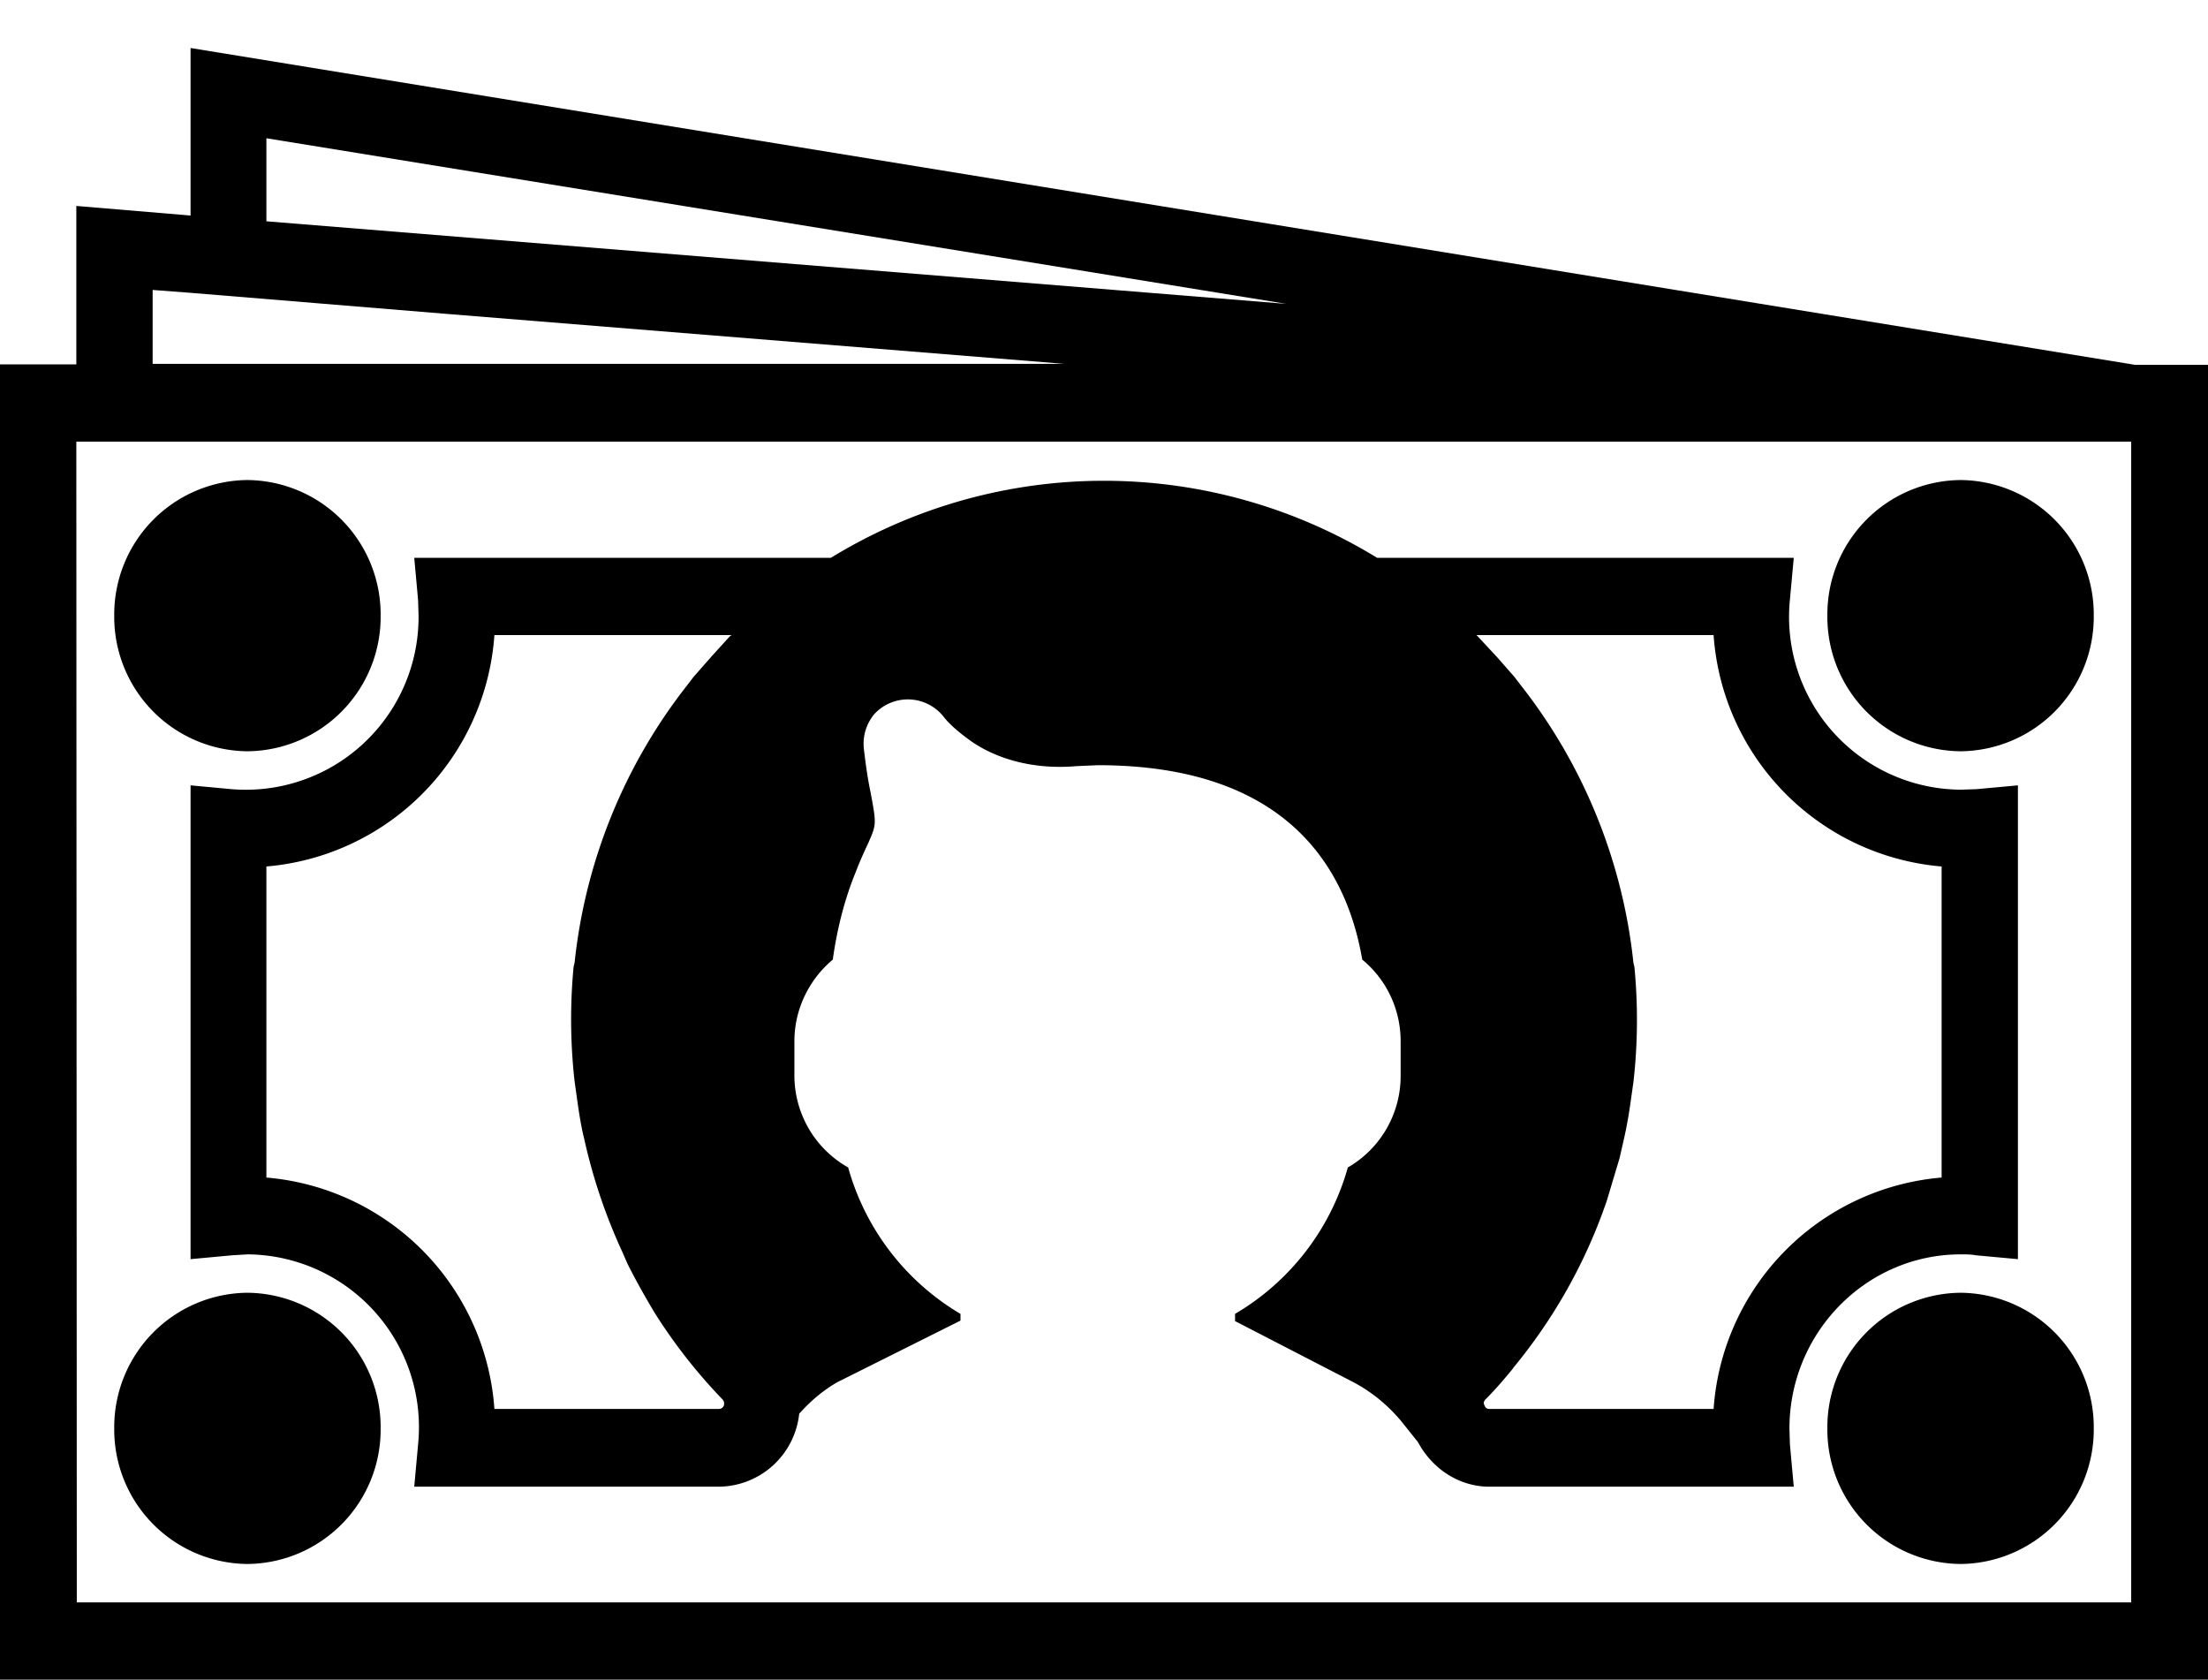 <svg aria-hidden="true" xmlns="http://www.w3.org/2000/svg" version="1.1" viewBox="0 0 46 35"><path d="M3.97 1v3.49l-2.38-.2v3.3H0v27.4h46V7.6h-1.52zM26.8 6.33L5.55 4.61V2.88zM3.97 6.1l5.35.44 12.86 1.04h-19V6.04zM1.59 9.2H44.4v24.18H1.6zm39.26 16.93c.1 0 .21 0 .32.02l.87.08v-9.87l-.87.08-.32.01a3.6 3.6 0 0 1-3.56-3.96l.08-.87h-8.68a10.89 10.89 0 0 0-11.38 0H8.63l.08.88.01.32a3.6 3.6 0 0 1-3.89 3.62l-.86-.08v9.87l.86-.08.33-.02a3.6 3.6 0 0 1 3.55 3.96l-.08.88h6.34a1.7 1.7 0 0 0 1.68-1.52c.26-.29.52-.5.8-.66l2.56-1.28v-.14a5.15 5.15 0 0 1-2.34-3.05 2.2 2.2 0 0 1-1.12-1.93v-.7c0-.66.3-1.28.8-1.7.09-.65.25-1.27.48-1.83.1-.26.19-.45.26-.6.17-.39.17-.39.05-1.04-.07-.33-.11-.64-.14-.9a.96.96 0 0 1 .22-.75.95.95 0 0 1 1.43.05c.13.17.34.35.61.54.58.39 1.35.57 2.16.5l.45-.02c3.92 0 5.18 2.12 5.51 4.05.5.41.8 1.03.8 1.7v.7a2.2 2.2 0 0 1-1.1 1.93 5.15 5.15 0 0 1-2.35 3.05v.15l2.46 1.27c.38.2.71.47.99.8l.36.45c.3.56.86.93 1.49.93h6.34l-.08-.88-.01-.33c0-2 1.6-3.63 3.57-3.63zm-25.88 3.22H10.3a5.2 5.2 0 0 0-4.75-4.82v-6.48a5.2 5.2 0 0 0 4.75-4.82h4.94l-.04.03-.39.43-.36.41-.13.17a11.27 11.27 0 0 0-2.35 5.79l-.02.08a11.57 11.57 0 0 0 .02 2.38l.05.36c.04.28.08.56.15.84a11.6 11.6 0 0 0 .8 2.37l.1.23c.17.34.35.66.54.98l.03.05c.41.65.88 1.25 1.42 1.81.01.02.04.05.02.12-.03.07-.09.07-.11.07zm16.06 0c-.02 0-.08 0-.1-.07-.04-.07 0-.1.01-.12.2-.2.39-.42.57-.64l.02-.03c.8-.97 1.42-2.05 1.85-3.21l.09-.25.27-.9.08-.35c.07-.3.12-.59.16-.89l.05-.35a11.49 11.49 0 0 0 .02-2.4l-.02-.08a11.27 11.27 0 0 0-2.35-5.79l-.13-.17-.36-.41-.4-.43-.03-.03h4.94a5.2 5.2 0 0 0 4.75 4.82v6.48a5.2 5.2 0 0 0-4.75 4.82zM5.15 15.65a2.8 2.8 0 0 0 2.78-2.83A2.8 2.8 0 0 0 5.15 10a2.8 2.8 0 0 0-2.77 2.82 2.8 2.8 0 0 0 2.77 2.83c1.54 0 0 0 0 0zm32.92-2.83a2.8 2.8 0 0 0 2.78 2.83 2.8 2.8 0 0 0 2.77-2.83A2.8 2.8 0 0 0 40.85 10a2.8 2.8 0 0 0-2.78 2.82c0 1.56 0 0 0 0zM5.15 26.93a2.8 2.8 0 0 0-2.77 2.83 2.8 2.8 0 0 0 2.77 2.82 2.8 2.8 0 0 0 2.78-2.82 2.8 2.8 0 0 0-2.78-2.83c-1.53 0 0 0 0 0zm35.7 0a2.8 2.8 0 0 0-2.78 2.83 2.8 2.8 0 0 0 2.78 2.82 2.8 2.8 0 0 0 2.77-2.82 2.8 2.8 0 0 0-2.77-2.83c-1.54 0 0 0 0 0z"/></svg>
